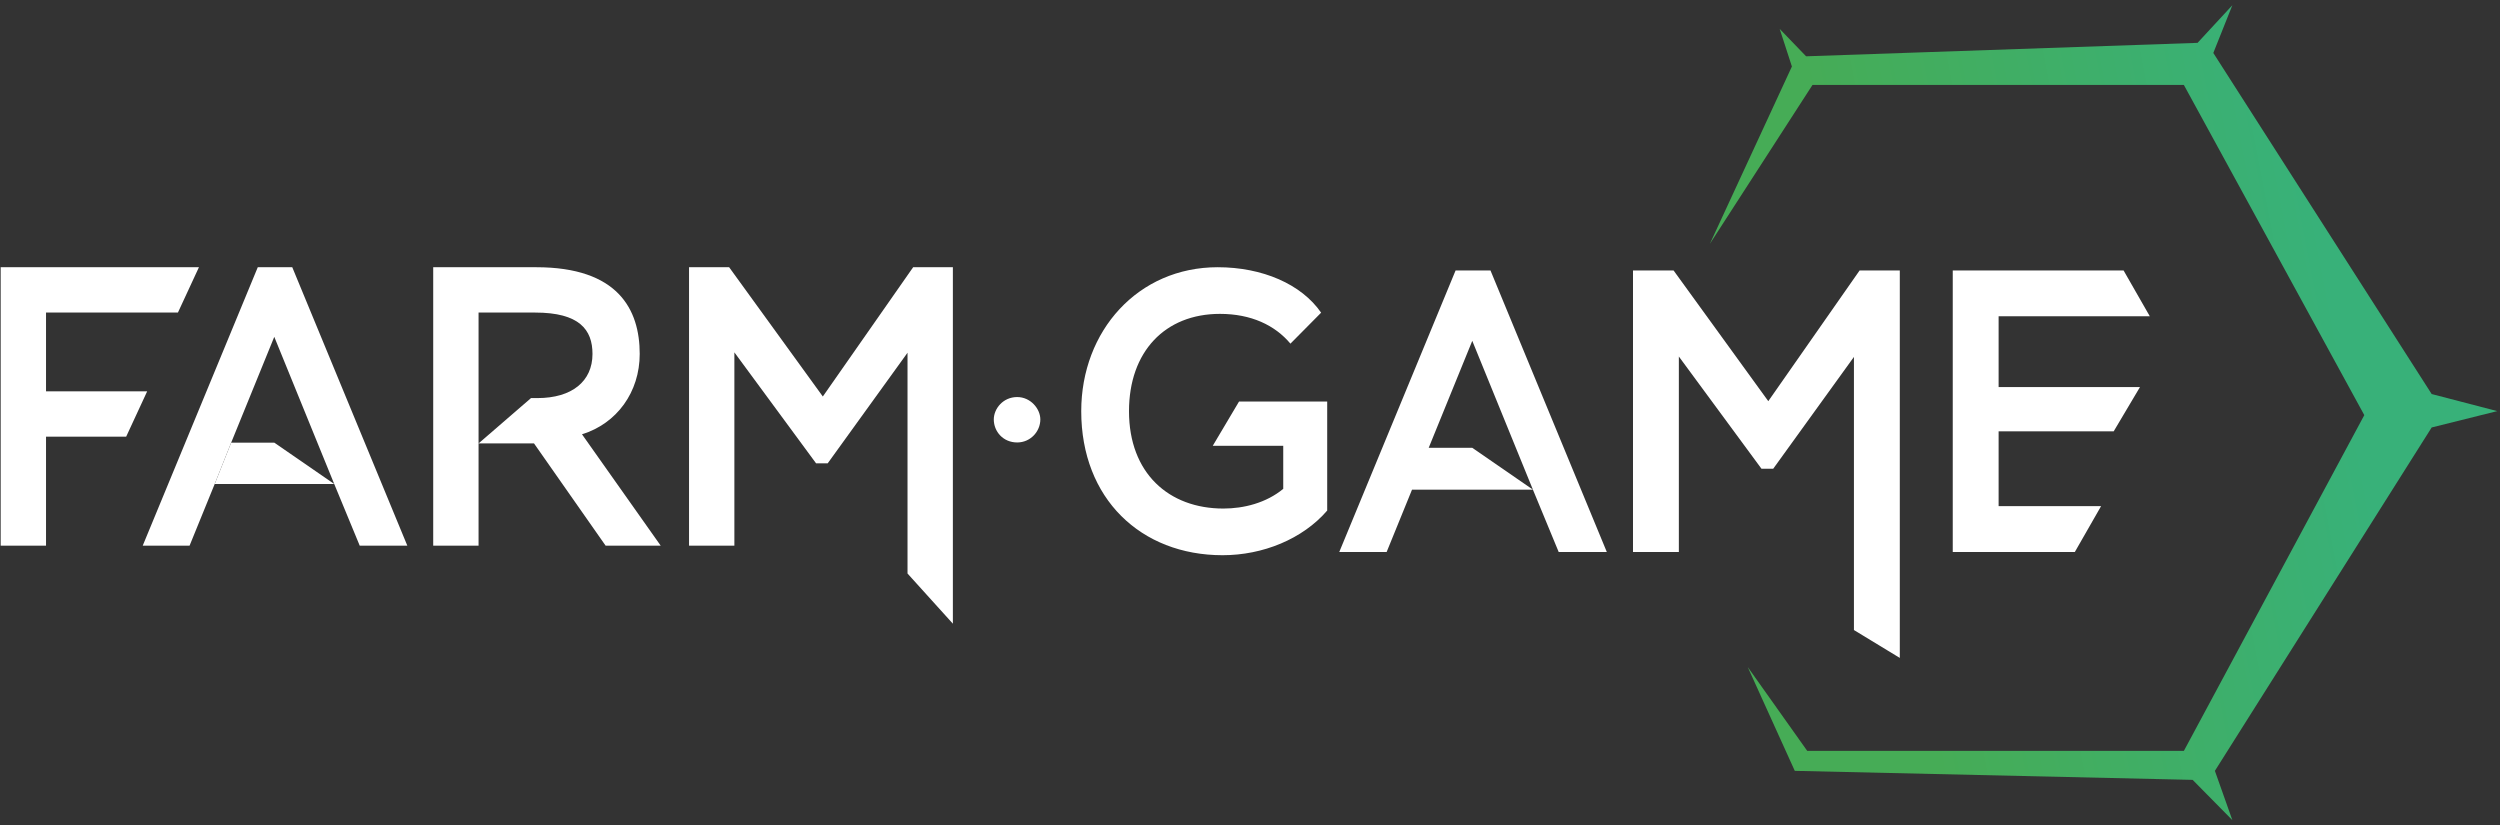 <svg width="200" height="66" viewBox="0 0 200 66" fill="none" xmlns="http://www.w3.org/2000/svg">
<rect x="0" y="0" width="200" height="66" fill="#333333" stroke="none"/>
<path fill-rule="evenodd" clip-rule="evenodd" d="M139.814 53.356L143.583 61.668L175.411 62.389L178.588 65.61L177.191 61.668L194.534 34.197L199.78 32.889L194.534 31.523L177.065 4.237L178.588 0.418L175.804 3.428L144.488 4.504L142.375 2.313L143.352 5.32L136.789 19.507L145 6.795L174.709 6.795L189.144 33.21L174.709 60.072H144.58L139.814 53.356Z" fill="url(#paint0_linear)"/>
<path d="M97.02 35.665H102.659V39.108C101.294 40.234 99.506 40.684 97.869 40.684C93.503 40.684 90.32 37.853 90.32 32.897C90.32 28.135 93.2 25.11 97.596 25.11C100.082 25.11 101.992 26.011 103.235 27.492L105.69 25.014C104.114 22.729 100.991 21.378 97.414 21.378C91.047 21.378 86.499 26.462 86.499 32.897C86.499 39.88 91.259 44.417 97.808 44.417C101.022 44.417 104.205 43.13 106.176 40.845V32.125H99.121L97.02 35.665Z" fill="white"/>
<path d="M130.64 44.16H134.308V28.521L140.918 37.499H141.857L148.315 28.553V50.403L151.984 52.633V21.635H148.77L141.463 32.093L133.884 21.635H130.64V44.16Z" fill="white"/>
<path d="M156.22 44.16H165.986L168.087 40.491H159.889V34.506H169.096L171.197 30.967H159.889V25.303H171.985L169.885 21.635H156.22V44.16Z" fill="white"/>
<path fill-rule="evenodd" clip-rule="evenodd" d="M110.931 44.16H107.141L116.448 21.635H119.238L128.545 44.16H124.695L122.633 39.172L121.269 35.825L117.782 27.266L114.296 35.825H117.782L122.633 39.172H112.962L110.931 44.16Z" fill="white"/>
<path d="M0.054 43.652H3.682V34.934H10.093L11.774 31.306H3.682V25.005H14.234L15.915 21.378H0.054V43.652Z" fill="white"/>
<path d="M55.123 43.652H58.75V28.188L65.286 37.066H66.216L72.602 28.219V45.882L76.23 49.896V21.378H73.052L65.826 31.72L58.331 21.378H55.123V43.652Z" fill="white"/>
<path d="M11.418 43.652H15.166L17.175 38.72L18.494 35.411L21.942 26.947L25.39 35.411L26.739 38.72L28.777 43.652H32.585L23.381 21.378H20.622L11.418 43.652Z" fill="white"/>
<path d="M38.285 43.652V35.474V31.847V25.005H42.812C46.35 25.005 47.399 26.374 47.399 28.315C47.399 30.51 45.75 31.847 42.992 31.847H42.48L38.285 35.474H42.722L48.448 43.652H52.855L46.559 34.743C49.348 33.883 51.177 31.37 51.177 28.315C51.177 24.751 49.438 21.378 42.902 21.378H34.657V43.652H38.285Z" fill="white"/>
<path fill-rule="evenodd" clip-rule="evenodd" d="M17.175 38.72L18.494 35.411H21.942L26.739 38.72H17.175Z" fill="white"/>
<path d="M79.503 33.556C79.503 34.513 80.243 35.397 81.376 35.397C82.44 35.397 83.227 34.513 83.227 33.556C83.227 32.697 82.44 31.764 81.376 31.764C80.243 31.764 79.503 32.697 79.503 33.556Z" fill="white"/>
<defs>
<linearGradient id="paint0_linear" x1="148.096" y1="25.32" x2="185.58" y2="18.115" gradientUnits="userSpaceOnUse">
<stop stop-color="#46AC56"/>
<stop offset="1" stop-color="#38B179"/>
</linearGradient>
</defs>
</svg>
